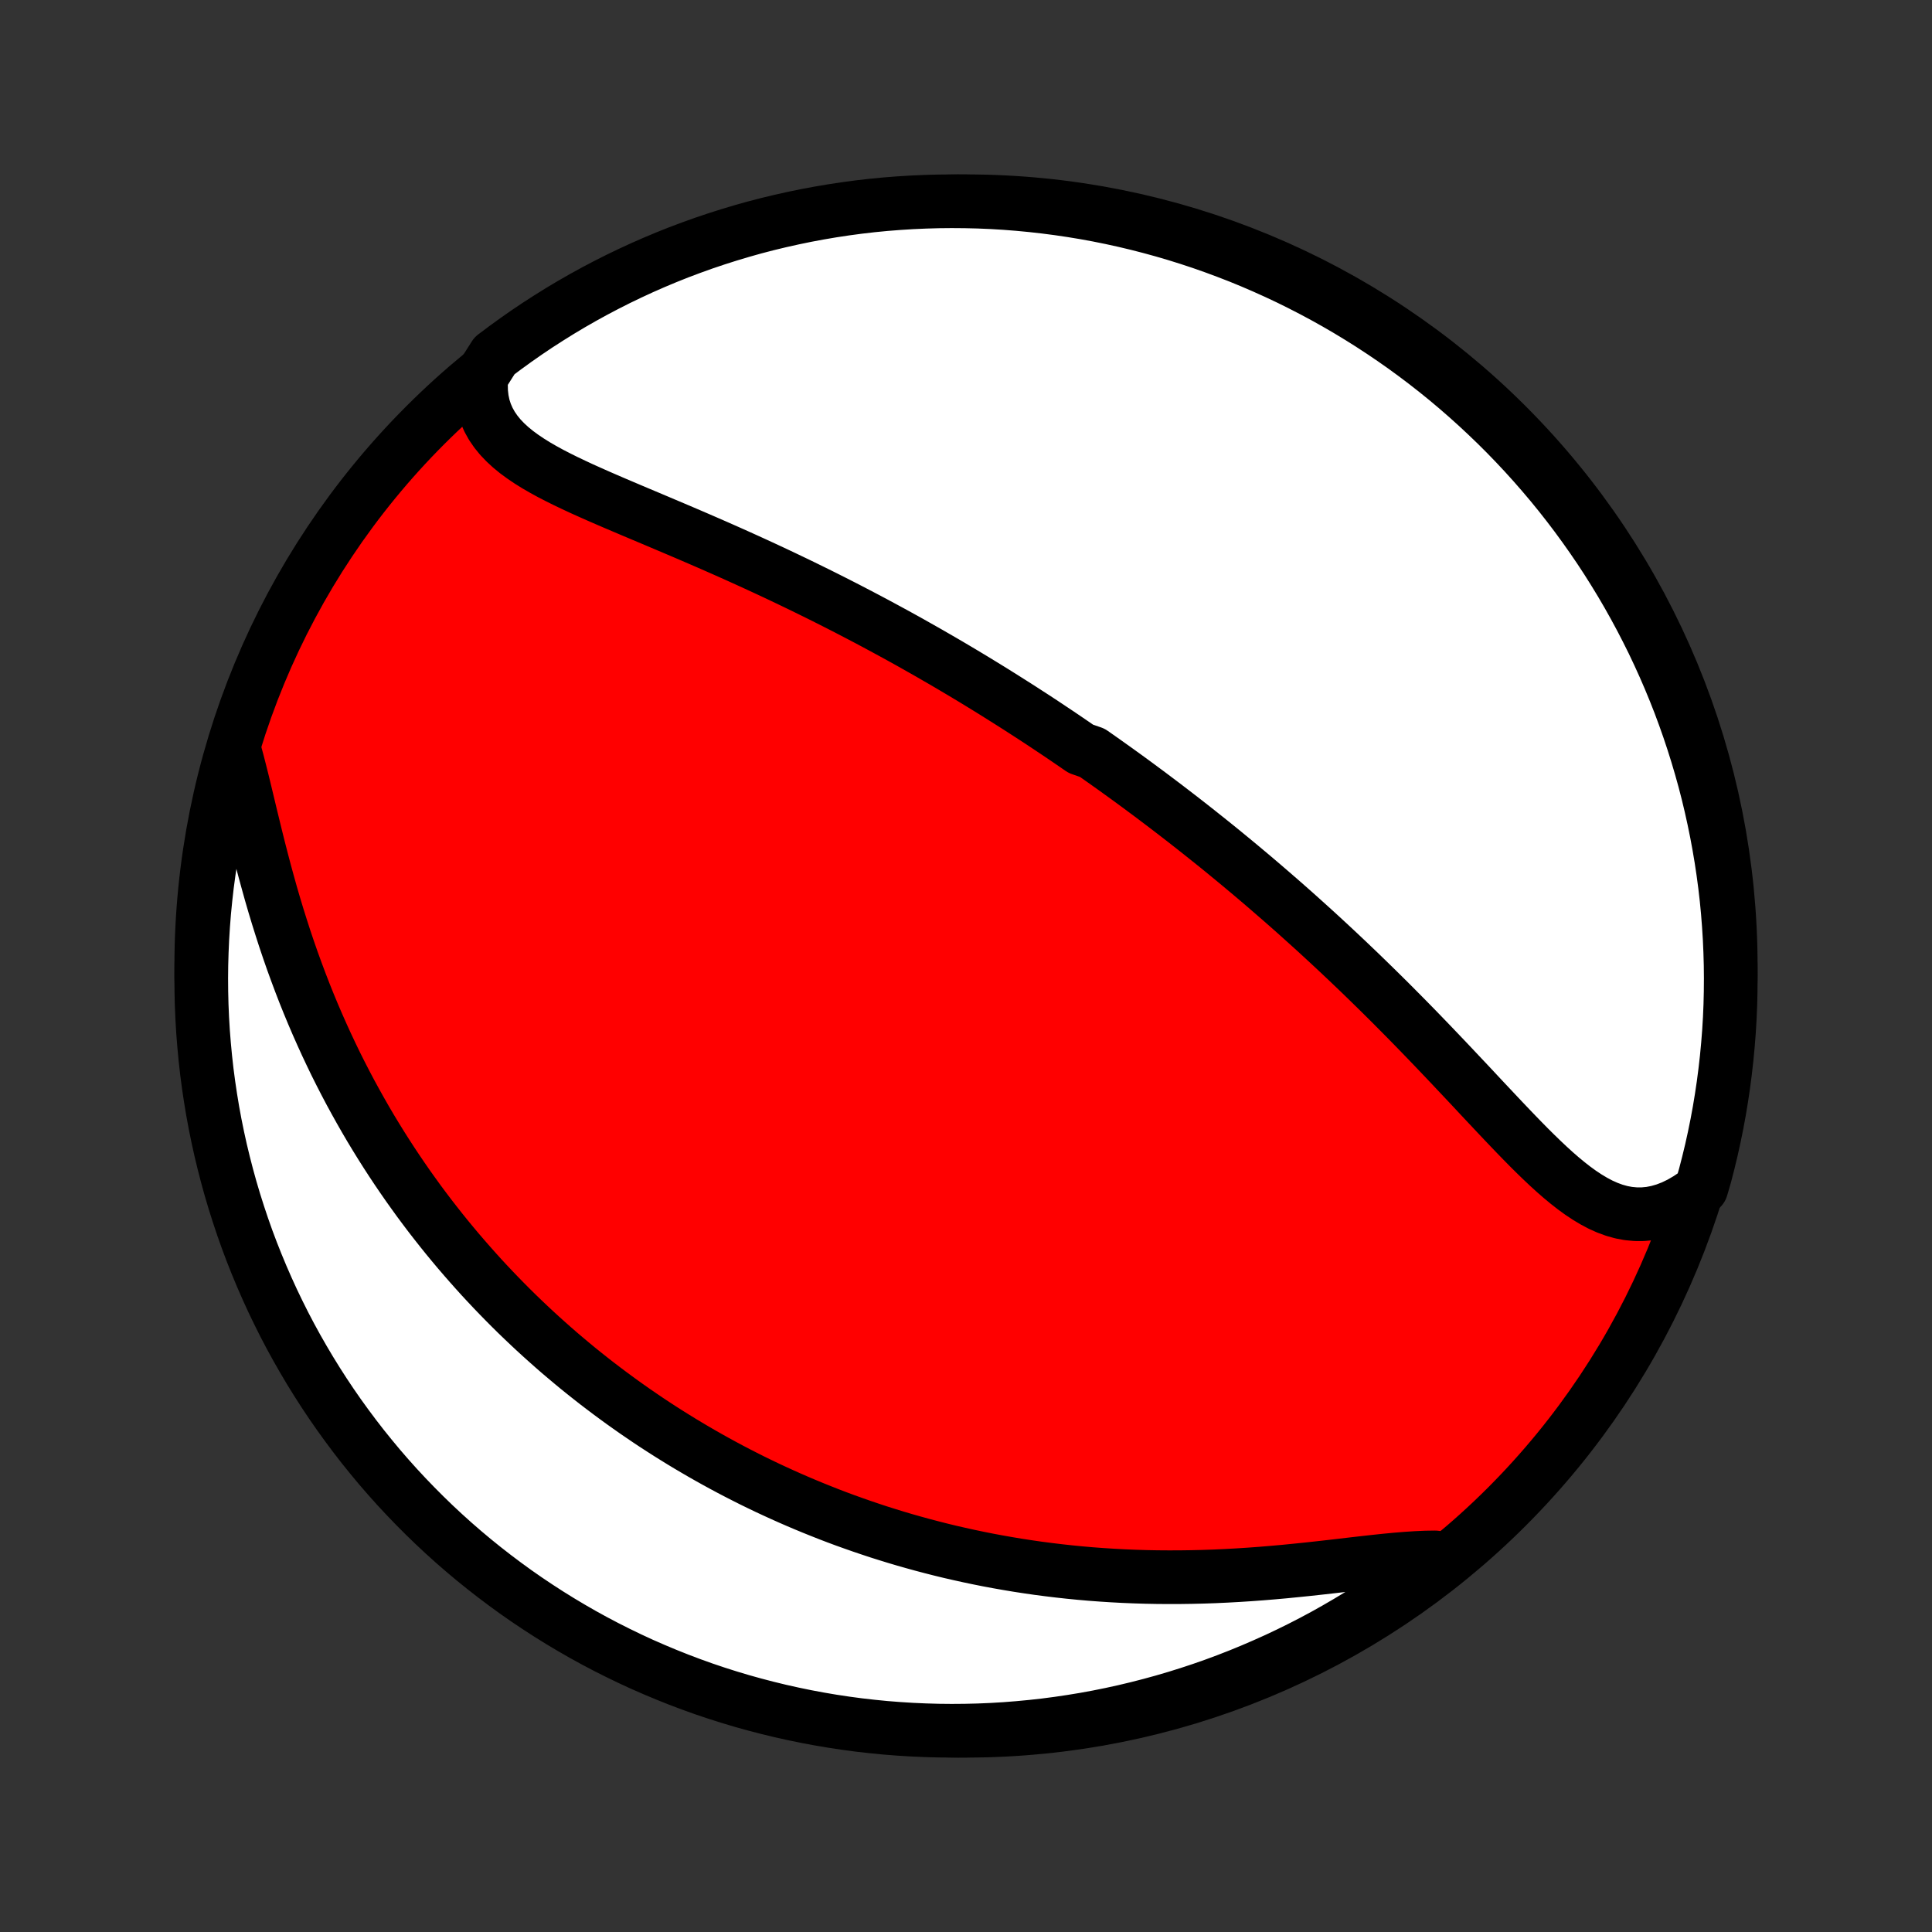 <?xml version="1.0" encoding="utf-8" standalone="no"?>
<!DOCTYPE svg PUBLIC "-//W3C//DTD SVG 1.1//EN"
  "http://www.w3.org/Graphics/SVG/1.1/DTD/svg11.dtd">
<!-- Created with matplotlib (http://matplotlib.org/) -->
<svg height="72pt" version="1.1" viewBox="0 0 72 72" width="72pt" xmlns="http://www.w3.org/2000/svg" xmlns:xlink="http://www.w3.org/1999/xlink">
 <rect x="0" y="0" width="72" height="72" fill="#333333" stroke="none"/>
 <defs>
  <style type="text/css">
*{stroke-linecap:butt;stroke-linejoin:round;}
  </style>
 </defs>
 <g id="figure_1">
  <g id="patch_1">
   <path d="
M0 72
L72 72
L72 0
L0 0
z
" style="fill:none;"/>
  </g>
  <g id="axes_1">
   <g id="PatchCollection_1">
    <defs>
     <path d="
M36 -7.5
C43.558 -7.5 50.808 -10.503 56.153 -15.848
C61.497 -21.192 64.5 -28.442 64.5 -36
C64.5 -43.558 61.497 -50.808 56.153 -56.153
C50.808 -61.497 43.558 -64.5 36 -64.5
C28.442 -64.5 21.192 -61.497 15.848 -56.153
C10.503 -50.808 7.5 -43.558 7.5 -36
C7.5 -28.442 10.503 -21.192 15.848 -15.848
C21.192 -10.503 28.442 -7.5 36 -7.5
z
" id="C0_0_a811fe30f3"/>
     <path d="
M17.945 -57.98
L17.924 -57.679
L17.93 -57.389
L17.962 -57.113
L18.018 -56.849
L18.099 -56.598
L18.204 -56.359
L18.33 -56.132
L18.478 -55.916
L18.645 -55.711
L18.831 -55.516
L19.033 -55.33
L19.25 -55.152
L19.482 -54.982
L19.725 -54.818
L19.98 -54.659
L20.245 -54.506
L20.519 -54.356
L20.8 -54.211
L21.088 -54.068
L21.382 -53.928
L21.68 -53.789
L21.983 -53.653
L22.289 -53.517
L22.597 -53.383
L22.908 -53.249
L23.221 -53.116
L23.534 -52.983
L23.849 -52.85
L24.163 -52.718
L24.478 -52.585
L24.792 -52.452
L25.106 -52.319
L25.419 -52.186
L25.73 -52.053
L26.041 -51.919
L26.35 -51.785
L26.657 -51.651
L26.963 -51.516
L27.267 -51.381
L27.568 -51.246
L27.868 -51.11
L28.166 -50.974
L28.461 -50.838
L28.754 -50.702
L29.045 -50.565
L29.333 -50.428
L29.619 -50.291
L29.903 -50.154
L30.184 -50.016
L30.463 -49.879
L30.74 -49.741
L31.014 -49.603
L31.286 -49.465
L31.556 -49.327
L31.823 -49.188
L32.088 -49.05
L32.351 -48.912
L32.612 -48.773
L32.87 -48.634
L33.127 -48.495
L33.381 -48.357
L33.633 -48.218
L33.884 -48.079
L34.132 -47.939
L34.378 -47.8
L34.623 -47.661
L34.865 -47.521
L35.106 -47.382
L35.346 -47.242
L35.583 -47.102
L35.819 -46.962
L36.054 -46.821
L36.287 -46.681
L36.518 -46.54
L36.748 -46.399
L36.977 -46.258
L37.204 -46.116
L37.43 -45.974
L37.655 -45.832
L37.879 -45.69
L38.102 -45.547
L38.323 -45.404
L38.544 -45.261
L38.764 -45.117
L38.983 -44.972
L39.2 -44.827
L39.418 -44.682
L39.634 -44.536
L39.85 -44.389
L40.065 -44.242
L40.279 -44.094
L40.706 -43.946
L40.919 -43.797
L41.132 -43.647
L41.343 -43.497
L41.555 -43.346
L41.767 -43.193
L41.978 -43.041
L42.189 -42.887
L42.4 -42.732
L42.61 -42.576
L42.821 -42.42
L43.031 -42.262
L43.242 -42.103
L43.453 -41.943
L43.663 -41.782
L43.874 -41.62
L44.085 -41.457
L44.296 -41.292
L44.508 -41.126
L44.719 -40.959
L44.931 -40.79
L45.144 -40.62
L45.357 -40.449
L45.57 -40.276
L45.783 -40.101
L45.997 -39.925
L46.212 -39.747
L46.427 -39.567
L46.643 -39.386
L46.859 -39.203
L47.076 -39.018
L47.293 -38.831
L47.511 -38.642
L47.73 -38.452
L47.95 -38.259
L48.17 -38.065
L48.391 -37.868
L48.612 -37.669
L48.834 -37.469
L49.058 -37.266
L49.282 -37.06
L49.506 -36.853
L49.732 -36.643
L49.958 -36.431
L50.185 -36.217
L50.412 -36
L50.641 -35.782
L50.87 -35.56
L51.099 -35.337
L51.33 -35.111
L51.561 -34.883
L51.793 -34.653
L52.025 -34.42
L52.258 -34.185
L52.492 -33.948
L52.726 -33.709
L52.96 -33.468
L53.195 -33.225
L53.43 -32.98
L53.666 -32.733
L53.902 -32.485
L54.138 -32.236
L54.374 -31.985
L54.611 -31.734
L54.848 -31.482
L55.084 -31.229
L55.321 -30.976
L55.558 -30.724
L55.795 -30.472
L56.032 -30.221
L56.269 -29.972
L56.506 -29.725
L56.743 -29.481
L56.98 -29.24
L57.218 -29.004
L57.456 -28.773
L57.695 -28.547
L57.934 -28.329
L58.175 -28.119
L58.416 -27.919
L58.659 -27.729
L58.904 -27.551
L59.151 -27.387
L59.4 -27.238
L59.651 -27.105
L59.906 -26.991
L60.163 -26.897
L60.424 -26.824
L60.688 -26.775
L60.956 -26.75
L61.227 -26.75
L61.501 -26.776
L61.777 -26.83
L62.056 -26.911
L62.336 -27.019
L62.617 -27.155
L62.899 -27.319
L63.18 -27.508
L63.405 -27.724
L63.537 -28.175
L63.661 -28.655
L63.777 -29.136
L63.884 -29.62
L63.983 -30.106
L64.073 -30.593
L64.154 -31.083
L64.227 -31.573
L64.291 -32.065
L64.347 -32.559
L64.394 -33.053
L64.433 -33.548
L64.463 -34.044
L64.484 -34.54
L64.496 -35.037
L64.5 -35.535
L64.495 -36.032
L64.481 -36.529
L64.459 -37.027
L64.428 -37.524
L64.389 -38.02
L64.341 -38.516
L64.284 -39.011
L64.218 -39.505
L64.144 -39.998
L64.061 -40.49
L63.97 -40.98
L63.87 -41.469
L63.762 -41.957
L63.646 -42.442
L63.521 -42.926
L63.387 -43.407
L63.245 -43.886
L63.095 -44.363
L62.937 -44.837
L62.77 -45.309
L62.596 -45.778
L62.413 -46.243
L62.222 -46.706
L62.023 -47.165
L61.816 -47.621
L61.602 -48.074
L61.379 -48.522
L61.149 -48.967
L60.911 -49.408
L60.666 -49.845
L60.413 -50.278
L60.152 -50.706
L59.885 -51.13
L59.61 -51.549
L59.327 -51.964
L59.038 -52.373
L58.742 -52.778
L58.439 -53.177
L58.129 -53.572
L57.812 -53.961
L57.488 -54.344
L57.158 -54.722
L56.822 -55.094
L56.479 -55.46
L56.13 -55.821
L55.775 -56.175
L55.413 -56.523
L55.046 -56.865
L54.673 -57.201
L54.295 -57.53
L53.911 -57.853
L53.521 -58.169
L53.126 -58.478
L52.726 -58.78
L52.321 -59.076
L51.91 -59.364
L51.495 -59.645
L51.075 -59.92
L50.651 -60.186
L50.222 -60.446
L49.789 -60.698
L49.352 -60.942
L48.91 -61.179
L48.465 -61.408
L48.016 -61.63
L47.563 -61.843
L47.106 -62.049
L46.647 -62.247
L46.184 -62.437
L45.717 -62.618
L45.248 -62.792
L44.776 -62.958
L44.302 -63.115
L43.825 -63.264
L43.345 -63.405
L42.864 -63.537
L42.38 -63.661
L41.894 -63.777
L41.407 -63.884
L40.917 -63.983
L40.427 -64.073
L39.935 -64.154
L39.441 -64.227
L38.947 -64.291
L38.452 -64.347
L37.956 -64.394
L37.46 -64.433
L36.963 -64.463
L36.465 -64.484
L35.968 -64.496
L35.471 -64.5
L34.973 -64.495
L34.476 -64.481
L33.98 -64.459
L33.484 -64.428
L32.989 -64.389
L32.495 -64.341
L32.002 -64.284
L31.51 -64.218
L31.02 -64.144
L30.53 -64.061
L30.043 -63.97
L29.558 -63.87
L29.074 -63.762
L28.593 -63.646
L28.113 -63.521
L27.637 -63.387
L27.163 -63.245
L26.691 -63.095
L26.222 -62.937
L25.757 -62.77
L25.294 -62.596
L24.835 -62.413
L24.379 -62.222
L23.926 -62.023
L23.478 -61.816
L23.033 -61.602
L22.592 -61.379
L22.155 -61.149
L21.722 -60.911
L21.294 -60.666
L20.87 -60.413
L20.451 -60.152
L20.036 -59.885
L19.627 -59.61
L19.222 -59.327
L18.823 -59.038
L18.428 -58.742
z
" id="C0_1_4a0f350a83"/>
     <path d="
M8.754 -43.974
L8.854 -43.607
L8.951 -43.228
L9.048 -42.84
L9.144 -42.444
L9.241 -42.04
L9.339 -41.63
L9.44 -41.215
L9.542 -40.797
L9.647 -40.377
L9.756 -39.954
L9.867 -39.531
L9.983 -39.108
L10.101 -38.685
L10.224 -38.263
L10.351 -37.843
L10.482 -37.426
L10.616 -37.011
L10.755 -36.599
L10.897 -36.191
L11.044 -35.787
L11.194 -35.386
L11.347 -34.99
L11.504 -34.599
L11.665 -34.211
L11.829 -33.829
L11.996 -33.452
L12.166 -33.079
L12.339 -32.712
L12.514 -32.349
L12.693 -31.992
L12.874 -31.64
L13.057 -31.293
L13.243 -30.952
L13.431 -30.615
L13.62 -30.284
L13.812 -29.957
L14.006 -29.636
L14.202 -29.319
L14.399 -29.008
L14.598 -28.701
L14.798 -28.4
L15 -28.103
L15.203 -27.81
L15.408 -27.523
L15.613 -27.239
L15.82 -26.961
L16.028 -26.686
L16.238 -26.416
L16.448 -26.15
L16.659 -25.888
L16.871 -25.631
L17.084 -25.377
L17.299 -25.127
L17.514 -24.881
L17.73 -24.638
L17.946 -24.399
L18.164 -24.164
L18.383 -23.932
L18.602 -23.704
L18.822 -23.479
L19.043 -23.257
L19.265 -23.038
L19.488 -22.823
L19.712 -22.61
L19.936 -22.401
L20.162 -22.194
L20.388 -21.991
L20.615 -21.79
L20.843 -21.591
L21.073 -21.396
L21.303 -21.203
L21.534 -21.012
L21.766 -20.825
L22 -20.639
L22.234 -20.456
L22.47 -20.276
L22.707 -20.097
L22.945 -19.921
L23.184 -19.747
L23.424 -19.576
L23.666 -19.406
L23.91 -19.239
L24.154 -19.073
L24.4 -18.91
L24.648 -18.749
L24.897 -18.59
L25.148 -18.433
L25.401 -18.277
L25.655 -18.124
L25.911 -17.973
L26.169 -17.823
L26.428 -17.676
L26.69 -17.53
L26.954 -17.386
L27.219 -17.244
L27.487 -17.104
L27.757 -16.966
L28.029 -16.829
L28.304 -16.695
L28.581 -16.562
L28.86 -16.432
L29.142 -16.303
L29.426 -16.176
L29.713 -16.051
L30.003 -15.928
L30.295 -15.807
L30.591 -15.688
L30.889 -15.57
L31.19 -15.455
L31.494 -15.342
L31.801 -15.232
L32.112 -15.123
L32.425 -15.017
L32.742 -14.912
L33.063 -14.811
L33.387 -14.711
L33.714 -14.614
L34.045 -14.52
L34.379 -14.428
L34.717 -14.339
L35.059 -14.252
L35.404 -14.168
L35.754 -14.088
L36.107 -14.01
L36.464 -13.935
L36.825 -13.863
L37.19 -13.795
L37.559 -13.73
L37.931 -13.668
L38.308 -13.61
L38.689 -13.555
L39.074 -13.505
L39.462 -13.458
L39.855 -13.415
L40.251 -13.376
L40.651 -13.341
L41.055 -13.311
L41.462 -13.285
L41.873 -13.263
L42.287 -13.246
L42.705 -13.233
L43.125 -13.225
L43.548 -13.222
L43.974 -13.223
L44.403 -13.229
L44.833 -13.239
L45.265 -13.254
L45.699 -13.274
L46.133 -13.298
L46.569 -13.326
L47.005 -13.358
L47.44 -13.394
L47.875 -13.433
L48.309 -13.476
L48.74 -13.52
L49.169 -13.567
L49.595 -13.615
L50.017 -13.664
L50.434 -13.713
L50.844 -13.76
L51.249 -13.805
L51.646 -13.847
L52.034 -13.884
L52.413 -13.915
L52.781 -13.939
L53.137 -13.955
L53.48 -13.96
L53.52 -13.954
L53.125 -13.521
L52.725 -13.219
L52.32 -12.924
L51.91 -12.635
L51.495 -12.354
L51.075 -12.08
L50.65 -11.813
L50.221 -11.554
L49.788 -11.302
L49.351 -11.057
L48.909 -10.82
L48.464 -10.591
L48.015 -10.37
L47.562 -10.156
L47.105 -9.951
L46.646 -9.753
L46.183 -9.563
L45.717 -9.381
L45.247 -9.207
L44.776 -9.042
L44.301 -8.885
L43.824 -8.736
L43.344 -8.595
L42.863 -8.463
L42.379 -8.339
L41.893 -8.223
L41.406 -8.116
L40.916 -8.017
L40.426 -7.927
L39.934 -7.846
L39.441 -7.773
L38.946 -7.708
L38.451 -7.653
L37.955 -7.606
L37.459 -7.567
L36.962 -7.537
L36.464 -7.516
L35.967 -7.504
L35.47 -7.5
L34.972 -7.505
L34.475 -7.519
L33.979 -7.541
L33.483 -7.572
L32.988 -7.611
L32.494 -7.66
L32.001 -7.716
L31.509 -7.782
L31.018 -7.856
L30.529 -7.939
L30.042 -8.03
L29.557 -8.13
L29.073 -8.238
L28.592 -8.355
L28.113 -8.48
L27.636 -8.613
L27.162 -8.755
L26.69 -8.905
L26.221 -9.063
L25.756 -9.23
L25.293 -9.405
L24.834 -9.588
L24.378 -9.779
L23.925 -9.977
L23.477 -10.184
L23.032 -10.399
L22.591 -10.621
L22.154 -10.851
L21.721 -11.089
L21.293 -11.335
L20.869 -11.588
L20.45 -11.848
L20.036 -12.116
L19.626 -12.391
L19.221 -12.673
L18.822 -12.963
L18.428 -13.259
L18.039 -13.562
L17.655 -13.872
L17.277 -14.189
L16.905 -14.512
L16.539 -14.842
L16.178 -15.179
L15.824 -15.522
L15.476 -15.871
L15.134 -16.226
L14.798 -16.587
L14.469 -16.954
L14.146 -17.327
L13.831 -17.706
L13.521 -18.09
L13.219 -18.48
L12.924 -18.875
L12.635 -19.275
L12.354 -19.68
L12.08 -20.09
L11.813 -20.506
L11.554 -20.925
L11.302 -21.35
L11.057 -21.779
L10.82 -22.212
L10.591 -22.649
L10.37 -23.091
L10.156 -23.536
L9.951 -23.985
L9.753 -24.438
L9.563 -24.895
L9.381 -25.354
L9.207 -25.817
L9.042 -26.284
L8.885 -26.753
L8.736 -27.224
L8.595 -27.699
L8.463 -28.176
L8.339 -28.656
L8.223 -29.137
L8.116 -29.621
L8.017 -30.107
L7.927 -30.594
L7.846 -31.084
L7.773 -31.574
L7.708 -32.066
L7.653 -32.559
L7.606 -33.054
L7.567 -33.549
L7.537 -34.045
L7.516 -34.541
L7.504 -35.038
L7.5 -35.536
L7.505 -36.033
L7.519 -36.53
L7.541 -37.028
L7.572 -37.525
L7.611 -38.021
L7.66 -38.517
L7.716 -39.012
L7.782 -39.506
L7.856 -39.999
L7.939 -40.491
L8.03 -40.981
L8.13 -41.471
L8.238 -41.958
L8.355 -42.443
L8.48 -42.927
z
" id="C0_2_8cad092320"/>
    </defs>
    <g clip-path="url(#p1bffca34e9)">
     <use style="fill:#ff0000;stroke:#000000;stroke-width:2.0;" x="0.0" xlink:href="#C0_0_a811fe30f3" y="72.0"/>
    </g>
    <g clip-path="url(#p1bffca34e9)">
     <use style="fill:#ffffff;stroke:#000000;stroke-width:2.0;" x="0.0" xlink:href="#C0_1_4a0f350a83" y="72.0"/>
    </g>
    <g clip-path="url(#p1bffca34e9)">
     <use style="fill:#ffffff;stroke:#000000;stroke-width:2.0;" x="0.0" xlink:href="#C0_2_8cad092320" y="72.0"/>
    </g>
   </g>
  </g>
 </g>
 <defs>
  <clipPath id="p1bffca34e9">
   <rect height="72.0" width="72.0" x="0.0" y="0.0"/>
  </clipPath>
 </defs>
</svg>
